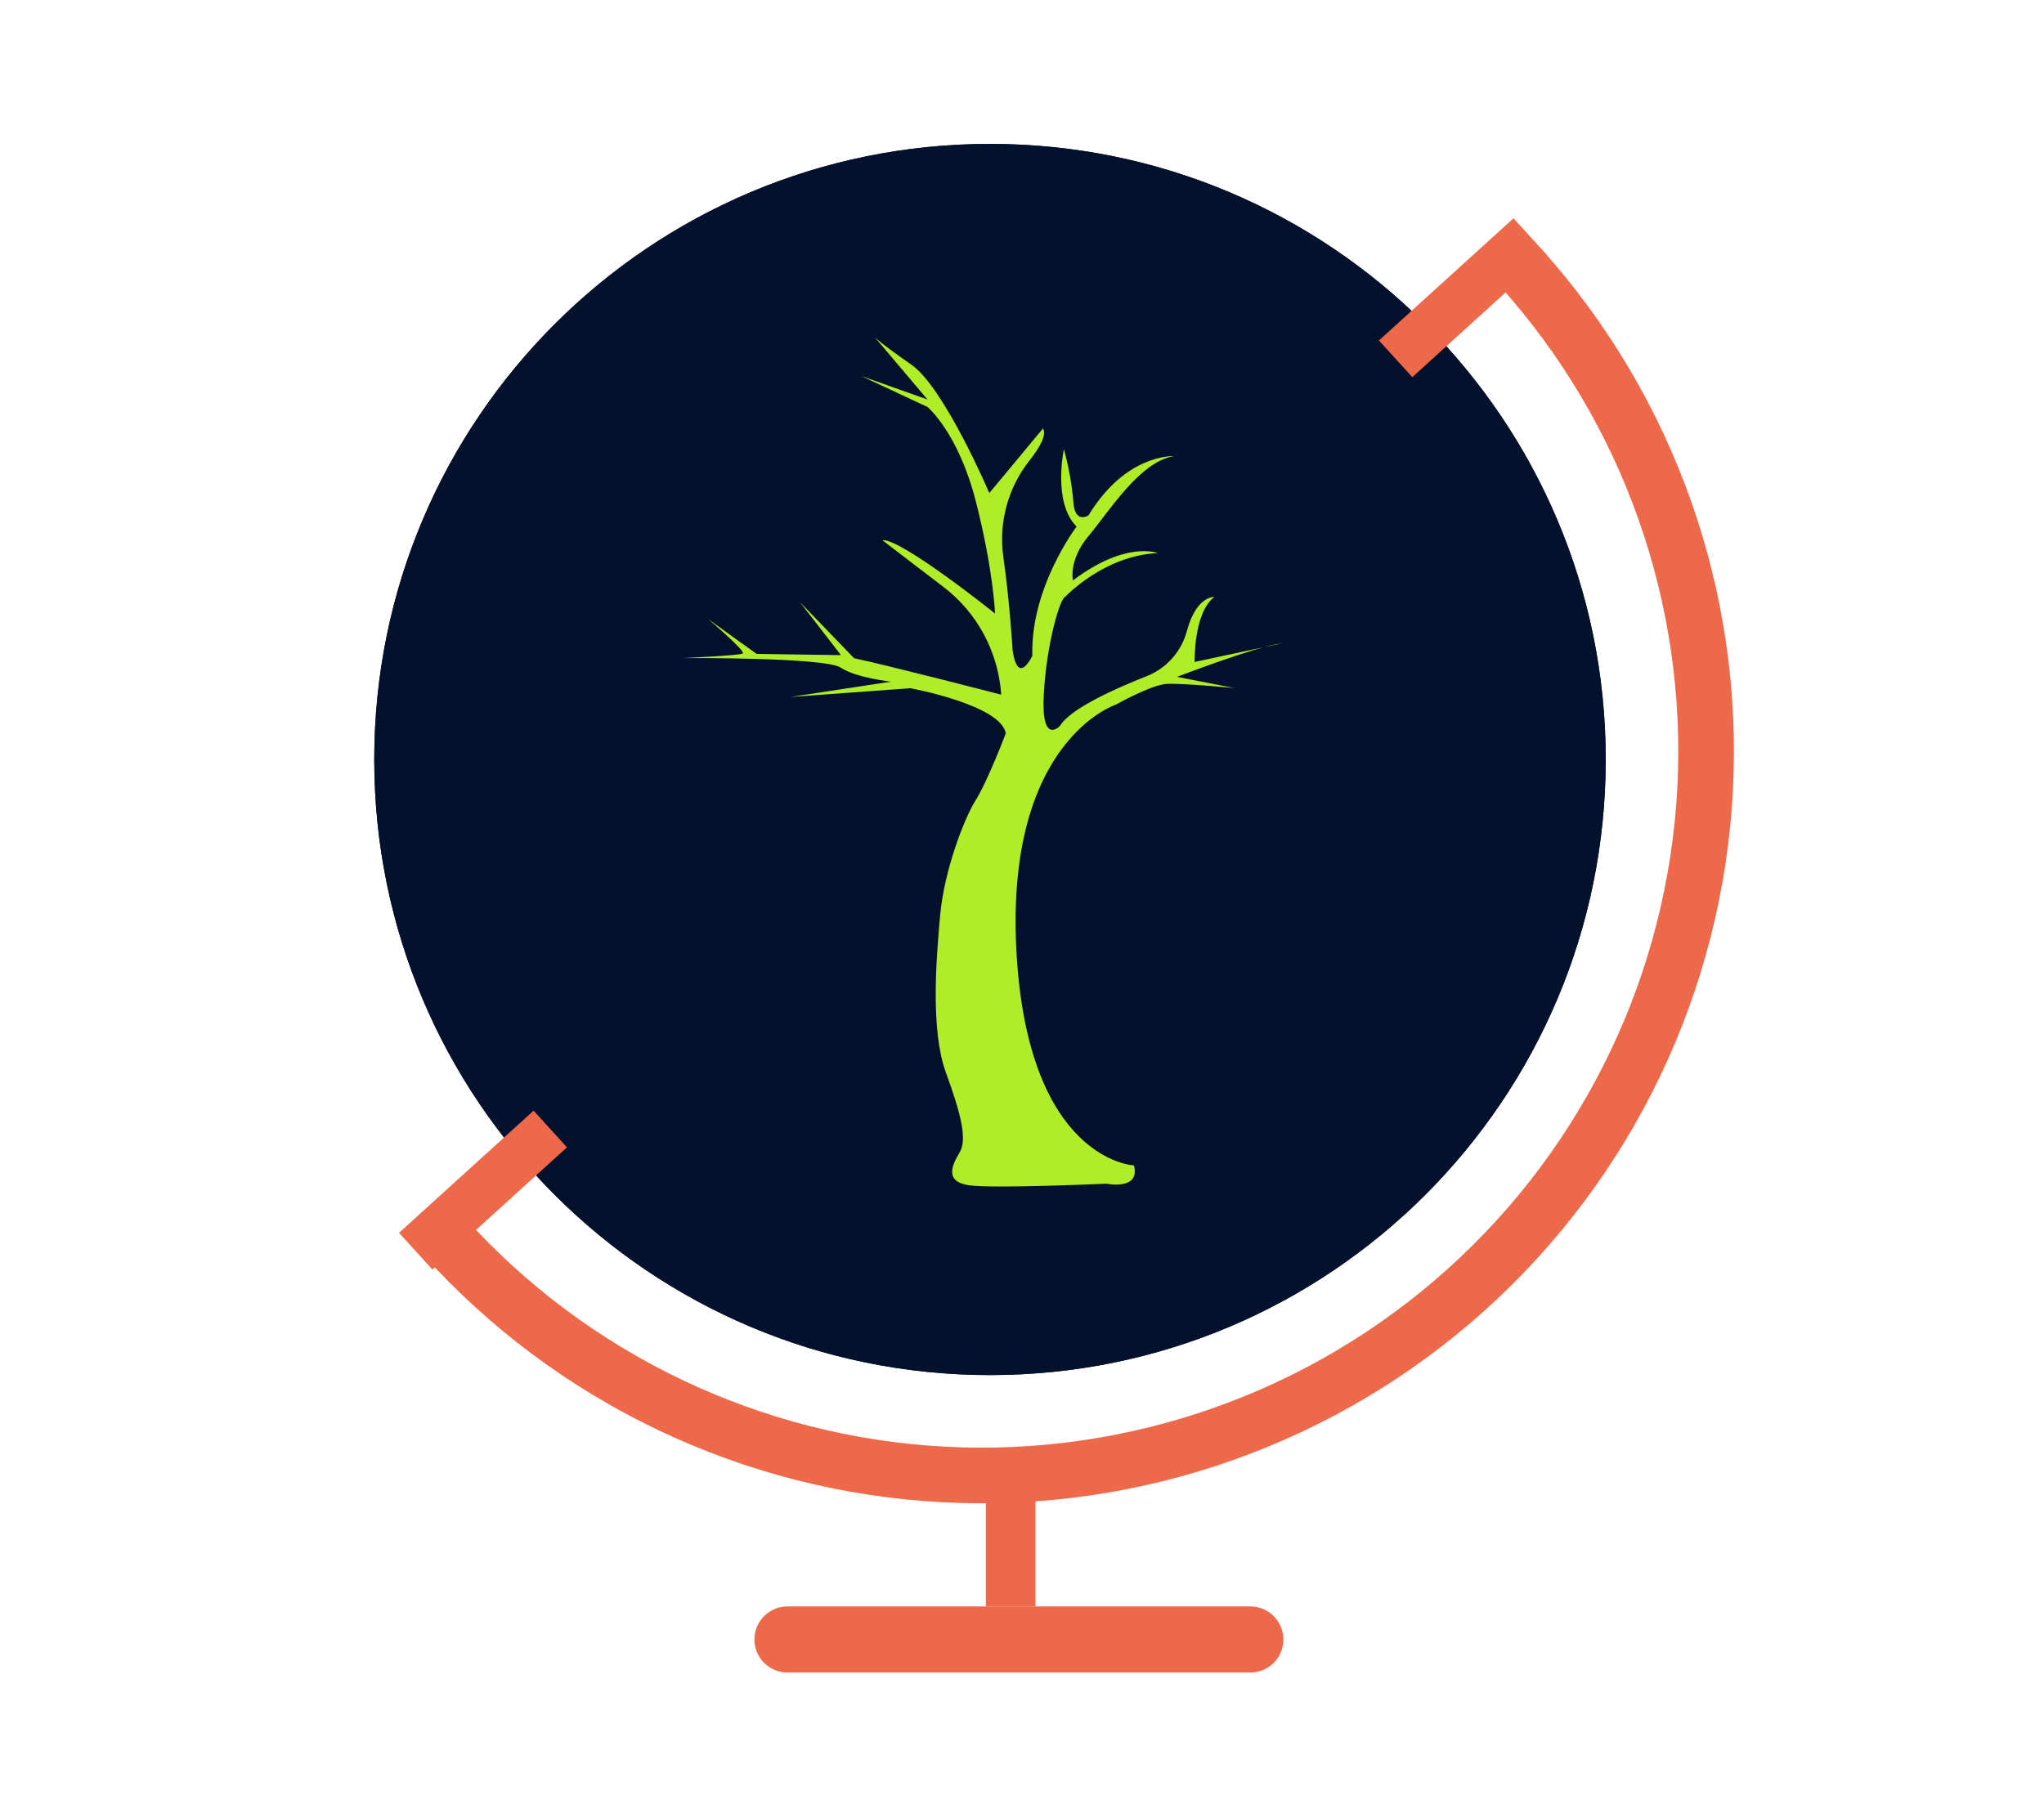 <svg width="71" height="63" viewBox="0 0 71 63" fill="none" xmlns="http://www.w3.org/2000/svg">
<path d="M26.205 56.962C26.205 56.328 26.72 55.814 27.354 55.814H43.43C44.065 55.814 44.579 56.328 44.579 56.962V56.962C44.579 57.596 44.065 58.111 43.43 58.111H27.354C26.72 58.111 26.205 57.596 26.205 56.962V56.962Z" fill="#EE684A"/>
<path d="M55.776 26.388C55.776 38.2 46.2 47.776 34.388 47.776C22.576 47.776 13 38.2 13 26.388C13 14.576 22.576 5 34.388 5C46.2 5 55.776 14.576 55.776 26.388Z" fill="#04112D"/>
<path fill-rule="evenodd" clip-rule="evenodd" d="M34.388 43.751C43.977 43.751 51.751 35.977 51.751 26.388C51.751 16.799 43.977 9.025 34.388 9.025C24.799 9.025 17.025 16.799 17.025 26.388C17.025 35.977 24.799 43.751 34.388 43.751ZM34.388 47.776C46.2 47.776 55.776 38.2 55.776 26.388C55.776 14.576 46.2 5 34.388 5C22.576 5 13 14.576 13 26.388C13 38.2 22.576 47.776 34.388 47.776Z" fill="#04112D"/>
<path d="M53.524 8.63C58.159 13.781 60.558 20.561 60.193 27.48C59.828 34.399 56.73 40.89 51.58 45.525C46.429 50.16 39.648 52.558 32.729 52.194C25.81 51.829 19.32 48.73 14.685 43.58L16.122 42.287C20.413 47.057 26.424 49.926 32.831 50.264C39.238 50.601 45.517 48.38 50.287 44.088C55.056 39.797 57.925 33.786 58.263 27.379C58.601 20.971 56.379 14.692 52.088 9.923L53.524 8.63Z" fill="#EE684A"/>
<path d="M52.573 7.584L53.731 8.859L49.057 13.104L47.899 11.829L52.573 7.584Z" fill="#EE684A"/>
<path d="M18.535 38.589L19.694 39.864L15.02 44.109L13.861 42.834L18.535 38.589Z" fill="#EE684A"/>
<path d="M34.245 51.508H35.967V55.814H34.245V51.508Z" fill="#EE684A"/>
<path d="M39.389 40.492C39.389 40.492 35.694 40.334 35.305 33.026C34.916 25.717 38.767 24.479 38.767 24.479C38.767 24.479 39.994 23.789 40.529 23.761C41.063 23.733 42.876 23.905 42.876 23.905L40.883 23.517C40.883 23.517 43.688 22.438 44.528 22.353L41.496 22.999C41.496 22.999 41.453 21.302 42.179 20.74C42.179 20.74 41.56 20.694 41.23 21.917C41.136 22.269 40.963 22.595 40.722 22.867C40.482 23.14 40.182 23.352 39.847 23.486C38.721 23.929 37.167 24.629 36.813 25.228C36.813 25.228 36.157 25.919 36.257 24.121C36.357 22.323 36.827 20.783 36.997 20.74C36.997 20.74 38.335 19.303 40.215 19.217C40.215 19.217 39.119 18.77 37.269 20.166C37.269 20.166 37.111 19.458 37.809 18.627C38.507 17.796 39.589 16.038 40.771 15.85C40.771 15.85 39.119 15.751 37.809 17.907C37.809 17.907 37.325 18.224 37.283 17.418C37.229 16.805 37.119 16.198 36.955 15.606C36.955 15.606 36.557 17.463 37.397 18.295C37.397 18.295 35.788 20.411 35.859 22.783C35.859 22.783 35.361 23.862 35.175 22.597C35.175 22.597 35.069 20.854 34.855 19.374C34.768 18.779 34.804 18.171 34.96 17.59C35.117 17.009 35.39 16.467 35.763 15.997C36.114 15.551 36.366 15.111 36.229 14.886L34.365 17.131C34.365 17.131 32.8 13.464 31.66 12.672C30.52 11.88 30.38 11.708 30.38 11.708L32.216 13.88L29.91 13.062L32.216 14.139C32.216 14.139 33.284 15.025 33.896 17.418C34.508 19.812 34.564 21.316 34.564 21.316C34.564 21.316 31.276 18.685 30.65 18.77L32.777 20.397C33.356 20.839 33.834 21.401 34.179 22.046C34.524 22.691 34.728 23.404 34.778 24.135C34.778 24.135 30.664 23.072 29.668 22.87L27.788 20.921L29.212 22.762L26.281 22.719L24.601 21.511C24.601 21.511 25.925 22.633 25.797 22.705C25.669 22.778 23.733 22.863 23.733 22.863C23.733 22.863 28.656 22.834 29.198 23.194C29.74 23.554 30.952 23.683 30.952 23.683L27.464 24.215L31.621 23.912C31.621 23.912 34.767 24.488 34.937 25.48C34.937 25.48 34.297 27.17 33.869 27.84C33.519 28.396 32.803 30.198 32.659 31.78C32.516 33.362 32.319 35.793 32.859 37.272C33.399 38.752 33.599 39.602 33.329 40.049C33.059 40.495 32.803 41.069 33.68 41.184C34.557 41.3 38.433 41.126 38.433 41.126C38.433 41.126 39.617 41.372 39.389 40.492Z" fill="#AEED28"/>
</svg>
